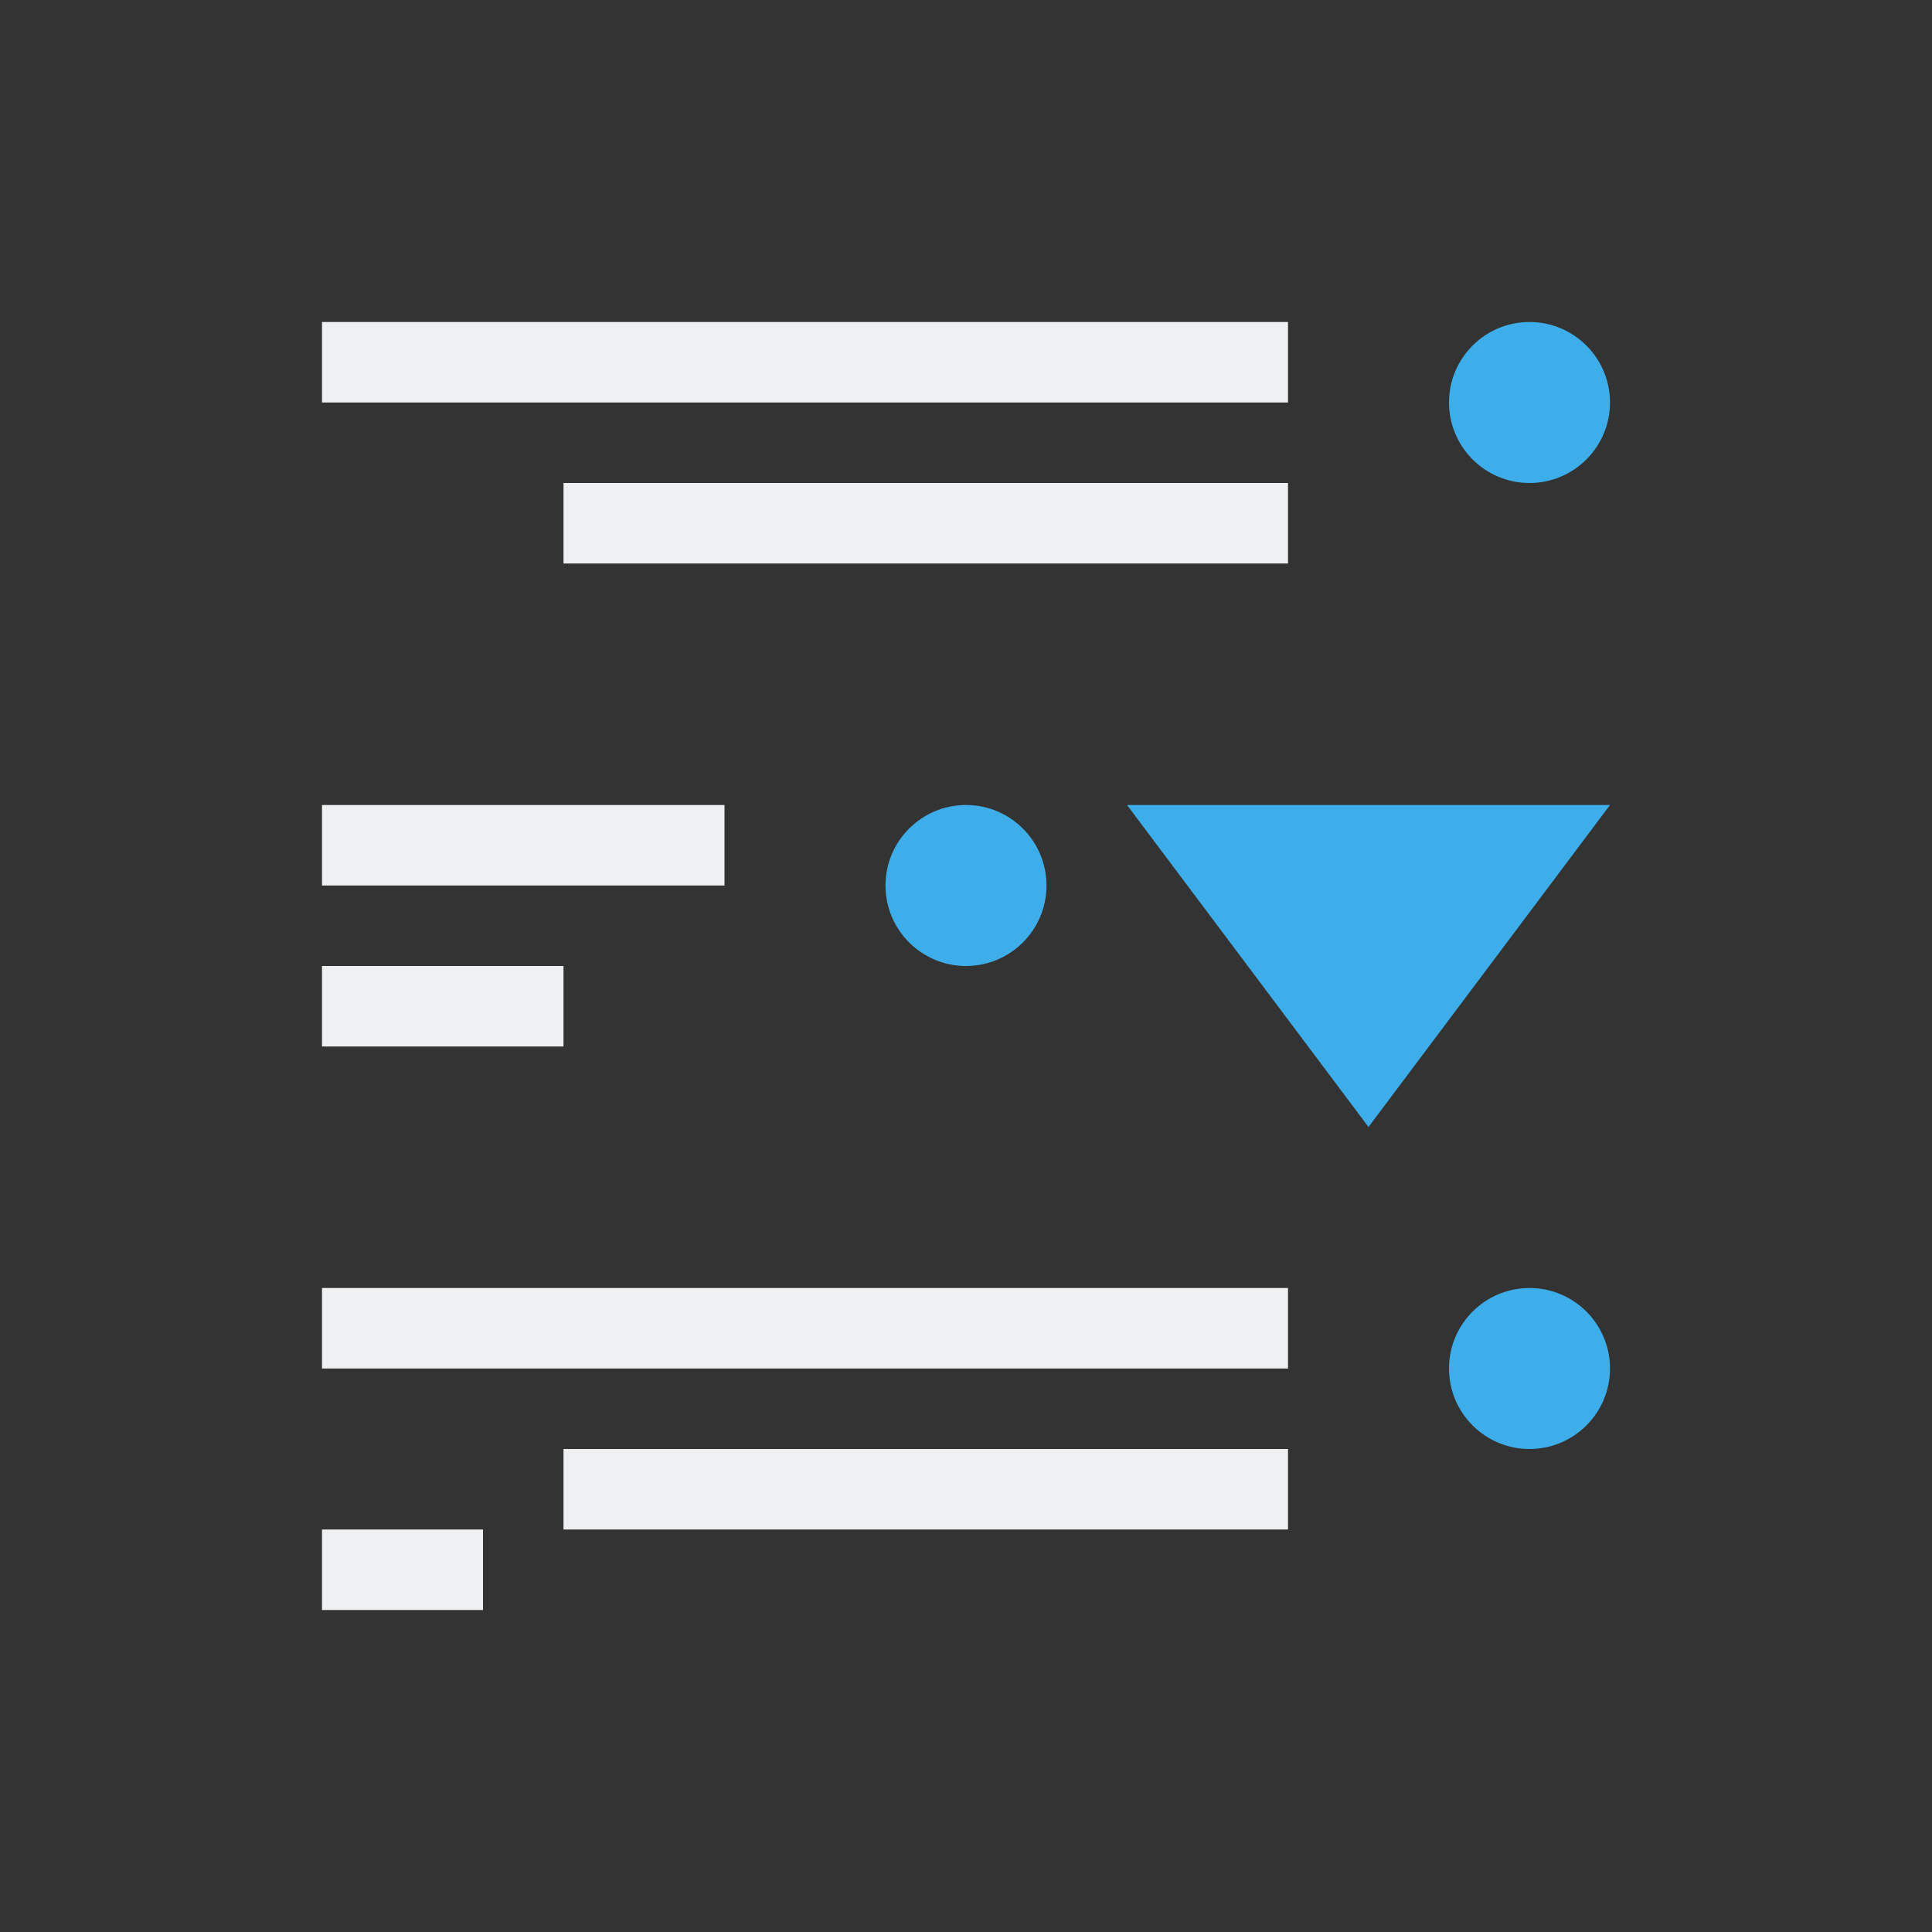<svg viewBox="0 0 24 24" xmlns="http://www.w3.org/2000/svg"><rect x="0" y="0" width="24" height="24" fill="#333333" stroke="none"/><path d="m16 4v1h-12v-1zm0 2v1h-9v-1zm-7 4v1h-5v-1zm-2 2v1h-3v-1zm9 4v1h-12v-1zm0 2v1h-9v-1zm-10 1v1h-2v-1z" fill="#eff0f1"/><g fill="#3daee9"><path d="m19 4c.552 0 1 .448 1 1s-.448 1-1 1-1-.448-1-1 .448-1 1-1zm-7 6c.552 0 1 .448 1 1s-.448 1-1 1-1-.448-1-1 .448-1 1-1zm7 6c.552 0 1 .448 1 1s-.448 1-1 1-1-.448-1-1 .448-1 1-1z"/><path d="m17 14 3-4h-6z"/></g></svg>